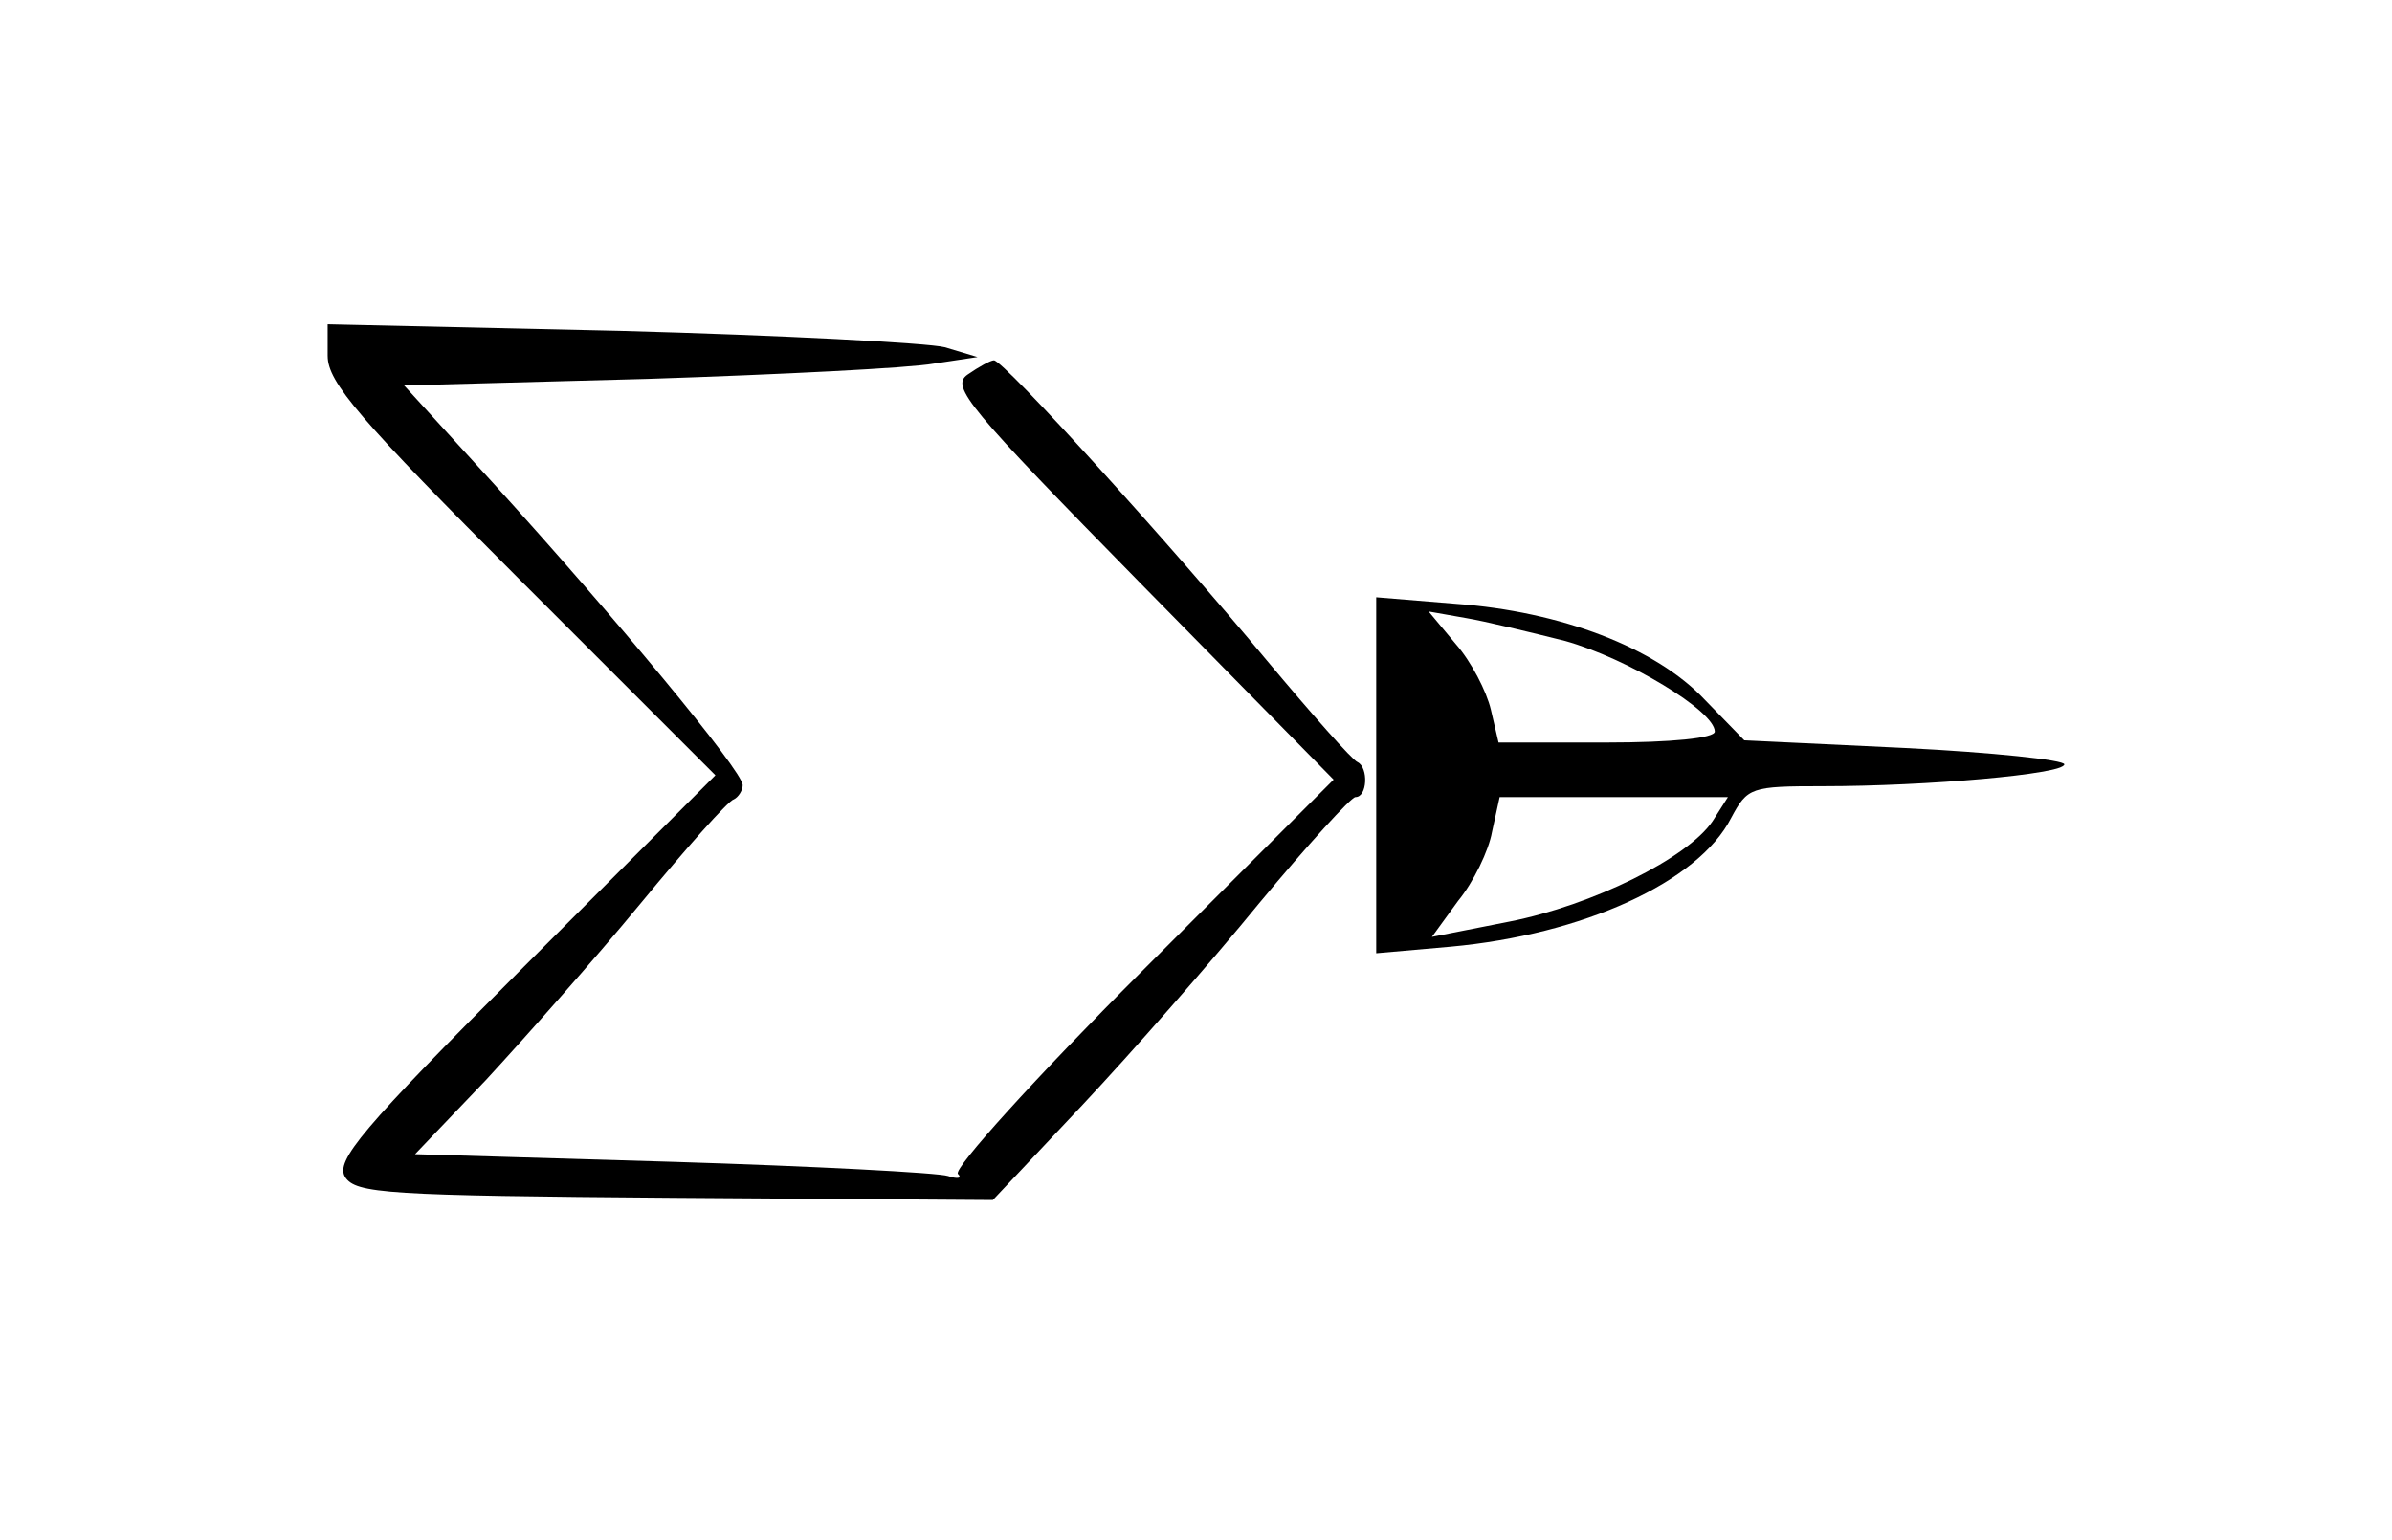 <?xml version="1.0" standalone="no"?>
<!DOCTYPE svg PUBLIC "-//W3C//DTD SVG 20010904//EN"
 "http://www.w3.org/TR/2001/REC-SVG-20010904/DTD/svg10.dtd">
<svg version="1.0" xmlns="http://www.w3.org/2000/svg"
 width="219pt" height="141pt" viewBox="0 0 219 141"
 preserveAspectRatio="xMidYMid meet">
<g transform="translate(0,141) scale(0.1,-0.1)"
fill="#000000" stroke="none">
<path d="M300 1084 c0 -24 29 -58 177 -206 l178 -178 -175 -175 c-150 -150
-173 -178 -164 -193 10 -15 37 -17 302 -19 l291 -2 82 87 c45 48 118 131 162
185 44 53 84 97 88 97 11 0 12 27 2 32 -5 2 -42 44 -83 93 -88 106 -241 275
-250 275 -3 0 -14 -6 -24 -13 -16 -11 0 -30 159 -192 l176 -179 -176 -176
c-97 -97 -172 -180 -168 -185 4 -4 0 -5 -9 -2 -9 3 -123 9 -252 13 l-236 7 65
68 c35 38 99 110 141 161 42 51 81 95 86 96 4 2 8 8 8 13 0 13 -118 155 -227
275 l-83 91 223 6 c122 4 240 10 262 14 l40 6 -30 9 c-16 4 -150 11 -297 15
l-268 6 0 -29z"/>
<path d="M1260 700 l0 -163 68 6 c121 11 227 59 257 118 15 28 18 29 84 29 95
0 221 11 221 20 0 4 -66 11 -146 15 l-147 7 -36 37 c-45 48 -132 81 -228 88
l-73 6 0 -163z m173 123 c57 -16 137 -64 137 -83 0 -6 -40 -10 -99 -10 l-99 0
-7 30 c-4 17 -18 44 -32 60 l-25 30 34 -6 c18 -3 59 -13 91 -21z m135 -165
c-23 -34 -110 -77 -186 -92 l-71 -14 24 33 c14 17 28 46 31 63 l7 32 104 0
105 0 -14 -22z"/>
</g>
</svg>
